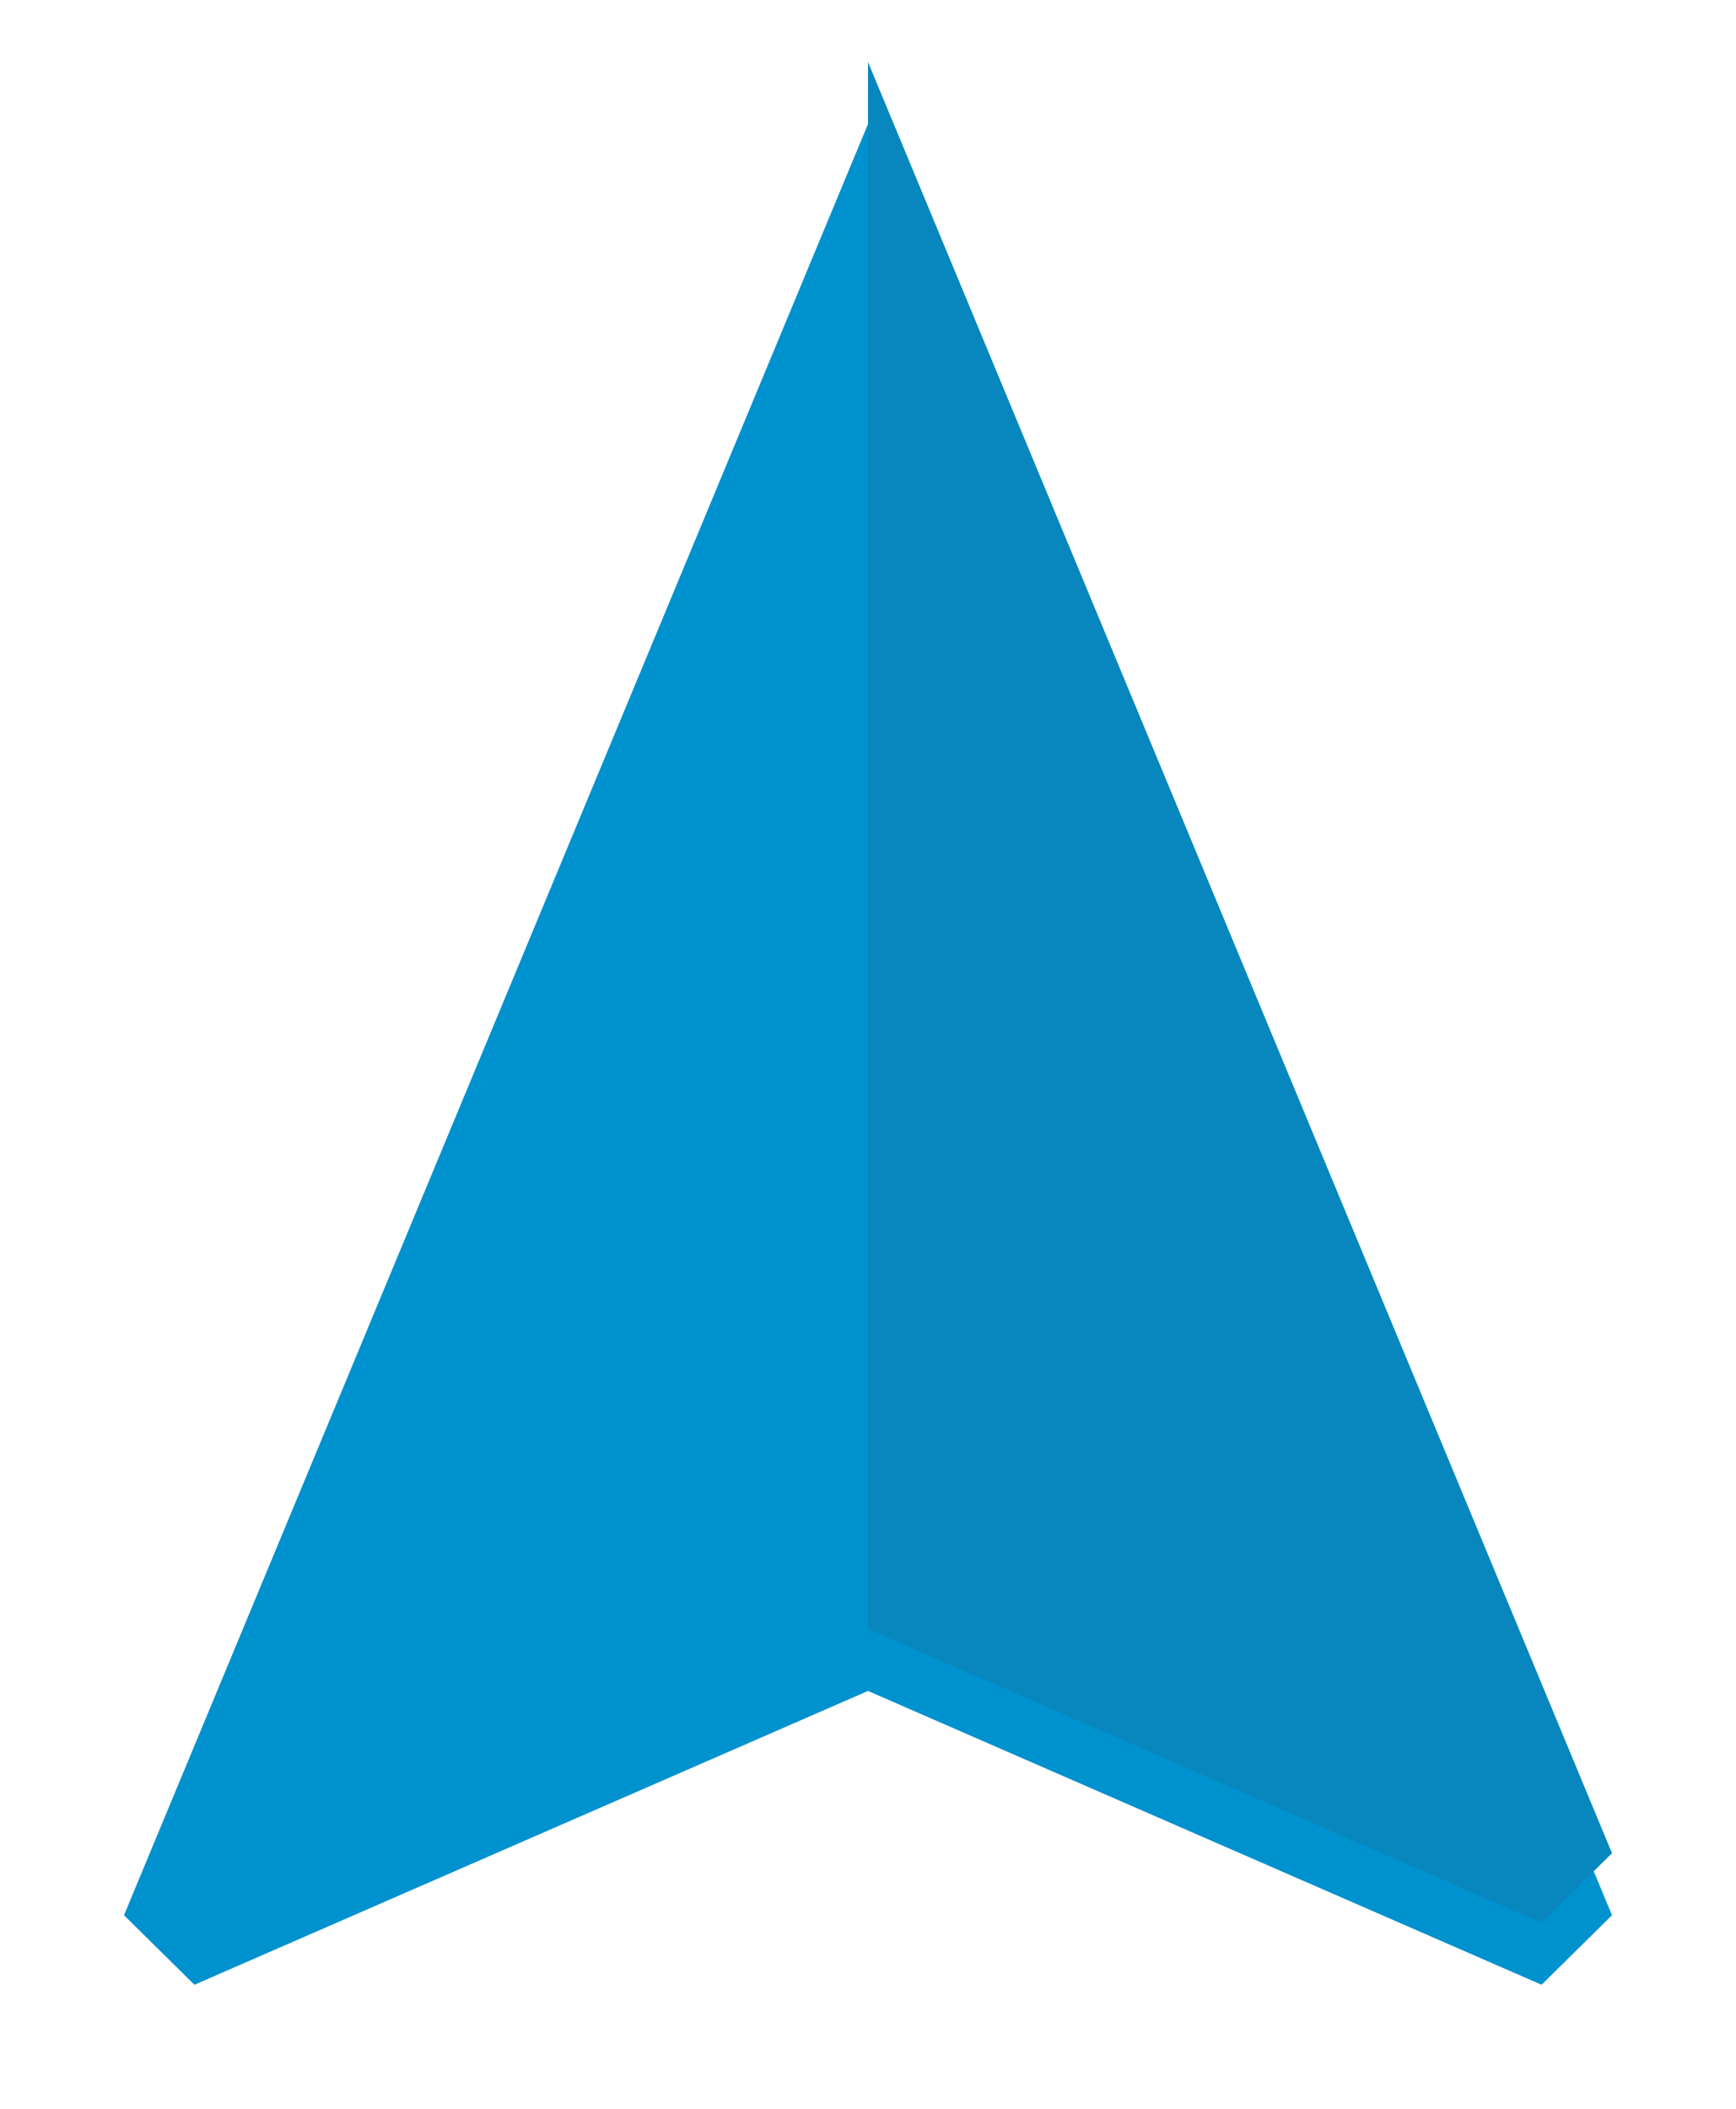 <svg width="28" height="34" viewBox="0 0 28 34" fill="none" xmlns="http://www.w3.org/2000/svg">
<g filter="url(#filter0_d_1219_19913)">
<path d="M14 1L2 29.879L3.136 31L14 26.263L24.864 31L26 29.879L14 1Z" fill="#0091CF"/>
</g>
<path d="M24.864 31L14 26.263V1L26 29.879L24.864 31Z" fill="#0787BE"/>
<defs>
<filter id="filter0_d_1219_19913" x="0" y="0" width="28" height="34" filterUnits="userSpaceOnUse" color-interpolation-filters="sRGB">
<feFlood flood-opacity="0" result="BackgroundImageFix"/>
<feColorMatrix in="SourceAlpha" type="matrix" values="0 0 0 0 0 0 0 0 0 0 0 0 0 0 0 0 0 0 127 0" result="hardAlpha"/>
<feOffset dy="1"/>
<feGaussianBlur stdDeviation="1"/>
<feComposite in2="hardAlpha" operator="out"/>
<feColorMatrix type="matrix" values="0 0 0 0 0 0 0 0 0 0 0 0 0 0 0 0 0 0 0.38 0"/>
<feBlend mode="normal" in2="BackgroundImageFix" result="effect1_dropShadow_1219_19913"/>
<feBlend mode="normal" in="SourceGraphic" in2="effect1_dropShadow_1219_19913" result="shape"/>
</filter>
</defs>
</svg>
